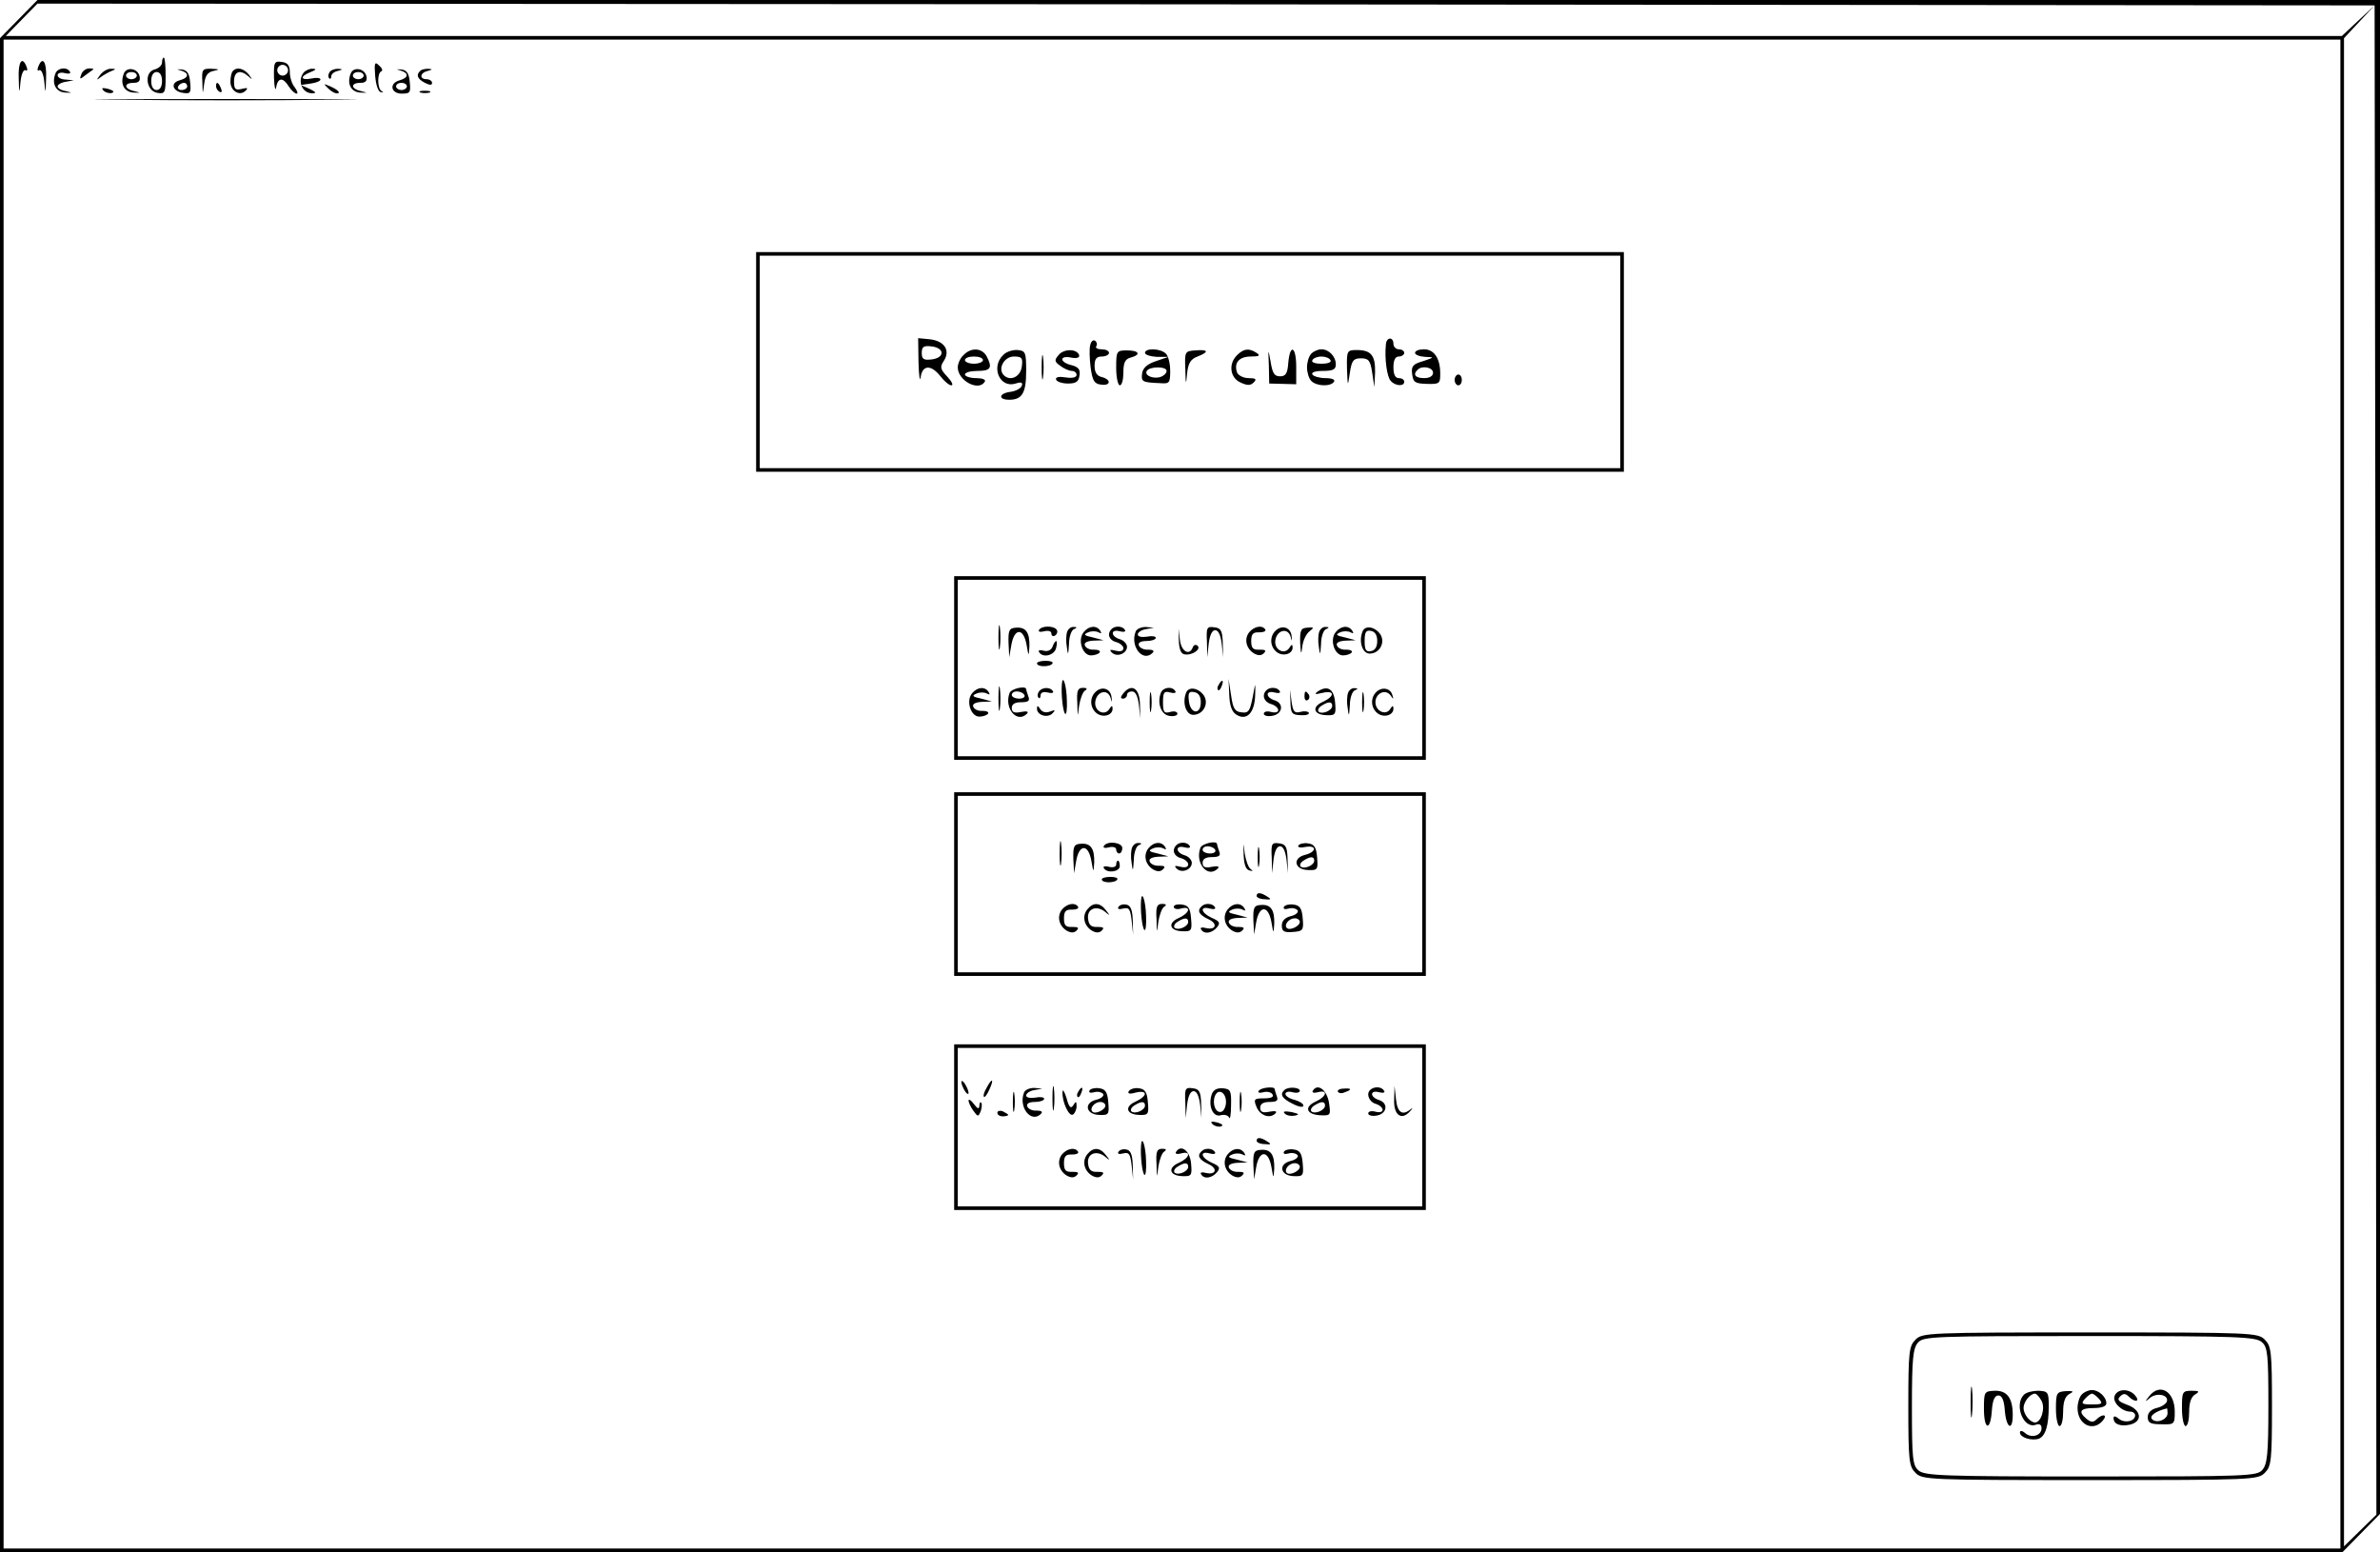 <?xml version="1.0" standalone="no"?>
<!DOCTYPE svg PUBLIC "-//W3C//DTD SVG 20010904//EN"
 "http://www.w3.org/TR/2001/REC-SVG-20010904/DTD/svg10.dtd">
<svg version="1.0" xmlns="http://www.w3.org/2000/svg"
 width="661pt" height="431pt" viewBox="0 0 661 431"
 preserveAspectRatio="xMidYMid meet">

<g transform="translate(0,431) scale(0.1,-0.1)"
fill="#000000" stroke="none">
<path d="M52 4257 l-52 -53 0 -2102 0 -2102 3253 0 3253 0 52 53 52 53 0 2102
0 2102 -3253 0 -3253 0 -52 -53z m6546 -2057 l2 -2096 -45 -44 -45 -44 0 2094
0 2094 43 46 42 45 -45 -42 -46 -43 -3244 0 -3244 0 44 45 44 45 3246 -2 3245
-3 3 -2095z m-98 -95 l0 -2095 -3245 0 -3245 0 0 2095 0 2095 3245 0 3245 0 0
-2095z"/>
<path d="M450 4136 c0 -7 -9 -16 -21 -19 -30 -8 -23 -61 9 -65 20 -3 22 0 22
47 0 28 -2 51 -5 51 -3 0 -5 -6 -5 -14z m0 -51 c0 -16 -6 -25 -15 -25 -9 0
-15 9 -15 25 0 16 6 25 15 25 9 0 15 -9 15 -25z"/>
<path d="M52 4093 c1 -44 2 -45 5 -10 2 20 8 35 14 32 5 -3 6 1 3 9 -12 32
-24 15 -22 -31z"/>
<path d="M106 4124 c-3 -8 -2 -12 3 -9 6 3 12 -12 14 -32 3 -35 4 -34 5 10 2
46 -10 63 -22 31z"/>
<path d="M761 4093 c1 -26 4 -38 6 -25 5 27 19 28 35 2 7 -11 17 -20 22 -20 4
0 2 7 -5 17 -8 9 -14 28 -14 42 0 19 -6 27 -22 29 -21 3 -23 0 -22 -45z m39
22 c0 -8 -7 -15 -15 -15 -8 0 -15 7 -15 15 0 8 7 15 15 15 8 0 15 -7 15 -15z"/>
<path d="M1042 4099 c2 -24 8 -44 16 -45 7 -1 8 0 2 3 -12 6 -13 50 -1 55 5 2
2 9 -6 16 -12 12 -14 8 -11 -29z"/>
<path d="M154 4106 c-11 -28 1 -51 26 -53 22 -1 22 -1 3 4 -13 2 -23 8 -23 13
0 5 10 11 23 13 l22 4 -22 2 c-13 0 -23 6 -23 12 0 6 9 9 20 6 11 -3 18 -1 14
4 -8 14 -34 11 -40 -5z"/>
<path d="M226 4104 c-6 -15 -4 -15 11 -3 10 7 20 15 22 16 2 2 -3 3 -11 3 -9
0 -19 -7 -22 -16z"/>
<path d="M279 4103 c-12 -16 -12 -17 1 -7 8 6 22 14 30 17 13 5 12 6 -1 6 -9
1 -23 -7 -30 -16z"/>
<path d="M344 4106 c-11 -28 0 -51 26 -53 22 -1 22 -1 3 4 -29 6 -30 23 -2 23
14 0 19 5 17 17 -4 23 -36 29 -44 9z m36 -6 c0 -5 -7 -10 -15 -10 -8 0 -15 5
-15 10 0 6 7 10 15 10 8 0 15 -4 15 -10z"/>
<path d="M503 4114 c23 -7 22 -20 -4 -27 -27 -7 -20 -31 10 -35 20 -3 22 0 19
30 -2 24 -8 33 -23 35 -16 1 -16 1 -2 -3z m17 -44 c0 -5 -7 -10 -16 -10 -8 0
-12 5 -9 10 3 6 10 10 16 10 5 0 9 -4 9 -10z"/>
<path d="M562 4083 c1 -37 1 -37 5 -6 3 23 10 33 26 36 18 4 17 5 -5 6 -26 1
-28 -2 -26 -36z"/>
<path d="M647 4113 c-4 -3 -7 -17 -7 -30 0 -26 26 -41 42 -25 8 8 5 9 -11 5
-17 -4 -21 -1 -21 21 0 28 17 34 40 14 12 -11 12 -10 1 5 -14 17 -33 22 -44
10z"/>
<path d="M843 4108 c-18 -24 -3 -58 25 -57 12 0 9 4 -8 12 l-25 11 28 4 c15 2
27 7 27 11 0 5 -11 6 -25 3 -31 -6 -33 6 -2 18 15 6 17 9 6 9 -9 1 -21 -5 -26
-11z"/>
<path d="M915 4109 c-4 -6 -4 -13 -1 -16 3 -4 6 -1 6 5 0 6 8 13 18 15 15 4
15 5 0 6 -9 0 -20 -4 -23 -10z"/>
<path d="M974 4106 c-11 -28 0 -51 26 -53 22 -1 22 -1 3 4 -29 6 -30 23 -2 23
14 0 19 5 17 17 -4 23 -36 29 -44 9z m36 -6 c0 -5 -7 -10 -15 -10 -8 0 -15 5
-15 10 0 6 7 10 15 10 8 0 15 -4 15 -10z"/>
<path d="M1113 4114 c23 -7 22 -20 -3 -27 -30 -8 -25 -37 6 -37 23 0 25 3 22
32 -2 24 -8 33 -23 35 -16 1 -16 1 -2 -3z m17 -44 c0 -5 -7 -10 -15 -10 -8 0
-15 5 -15 10 0 6 7 10 15 10 8 0 15 -4 15 -10z"/>
<path d="M1167 4113 c-12 -11 -8 -22 13 -33 14 -7 20 -7 20 0 0 5 -7 10 -15
10 -21 0 -19 18 3 23 14 4 14 5 1 6 -9 0 -19 -2 -22 -6z"/>
<path d="M600 4071 c0 -6 4 -13 10 -16 6 -3 7 1 4 9 -7 18 -14 21 -14 7z"/>
<path d="M912 4064 c9 -9 21 -15 27 -13 6 2 -2 10 -17 17 -25 11 -25 11 -10
-4z"/>
<path d="M288 4058 c5 -5 16 -8 23 -6 8 3 3 7 -10 11 -17 4 -21 3 -13 -5z"/>
<path d="M1168 4053 c6 -2 18 -2 25 0 6 3 1 5 -13 5 -14 0 -19 -2 -12 -5z"/>
<path d="M333 4033 c164 -2 430 -2 590 0 161 1 27 2 -298 2 -324 0 -456 -1
-292 -2z"/>
<path d="M2100 3305 l0 -305 1205 0 1205 0 0 305 0 305 -1205 0 -1205 0 0
-305z m2400 0 l0 -295 -1195 0 -1195 0 0 295 0 295 1195 0 1195 0 0 -295z"/>
<path d="M2551 3303 c1 -37 4 -56 6 -40 5 34 29 35 55 2 11 -14 24 -25 30 -25
7 0 1 11 -11 24 -20 21 -21 27 -9 45 18 29 0 55 -41 59 l-31 3 1 -68z m64 27
c0 -9 -11 -16 -27 -18 -23 -3 -28 1 -28 18 0 17 5 21 28 18 16 -2 27 -9 27
-18z"/>
<path d="M3028 3352 c-3 -10 -2 -38 1 -62 5 -37 10 -46 29 -48 27 -4 29 14 2
21 -14 3 -20 14 -20 31 0 19 5 26 20 26 11 0 20 5 20 10 0 6 -9 10 -21 10 -11
0 -18 4 -14 9 3 5 1 12 -4 15 -5 3 -11 -2 -13 -12z"/>
<path d="M3849 3353 c-4 -38 3 -89 13 -100 12 -15 38 -17 38 -3 0 6 -7 10 -15
10 -10 0 -15 10 -15 30 0 20 5 30 15 30 8 0 15 5 15 10 0 6 -7 10 -15 10 -8 0
-15 7 -15 15 0 21 -20 19 -21 -2z"/>
<path d="M2676 3324 c-9 -8 -16 -24 -16 -34 0 -37 58 -68 75 -40 4 6 -7 10
-24 10 -17 0 -31 5 -31 10 0 6 16 10 35 10 37 0 42 9 25 41 -13 23 -43 25 -64
3z m54 -14 c0 -5 -11 -10 -25 -10 -14 0 -25 5 -25 10 0 6 11 10 25 10 14 0 25
-4 25 -10z"/>
<path d="M2786 3324 c-35 -34 -9 -93 35 -79 15 5 20 3 17 -6 -3 -8 -17 -15
-31 -17 -33 -4 -36 -22 -4 -22 36 0 47 19 47 80 0 52 -2 56 -24 58 -14 1 -32
-5 -40 -14z m52 -31 c-3 -29 -32 -43 -50 -25 -18 18 1 52 28 52 22 0 25 -4 22
-27z"/>
<path d="M2893 3290 c0 -30 2 -43 4 -27 2 15 2 39 0 55 -2 15 -4 2 -4 -28z"/>
<path d="M2940 3324 c-12 -14 -12 -18 5 -30 10 -8 25 -14 32 -14 7 0 13 -5 13
-11 0 -7 -12 -10 -30 -7 -19 3 -29 1 -27 -6 2 -6 17 -11 33 -11 22 0 30 5 32
22 3 17 -3 24 -22 29 -34 8 -34 28 -1 21 16 -3 24 0 22 7 -6 18 -43 18 -57 0z"/>
<path d="M3100 3288 c0 -26 5 -48 10 -48 6 0 10 16 10 36 0 27 5 37 20 41 30
8 24 20 -10 20 -29 0 -30 -2 -30 -49z"/>
<path d="M3180 3330 c0 -5 15 -10 33 -11 l32 0 -35 -12 c-24 -8 -36 -19 -38
-34 -3 -23 0 -25 51 -27 25 -2 27 1 27 34 0 20 -5 41 -12 48 -15 15 -58 16
-58 2z m60 -50 c0 -6 -7 -13 -15 -16 -20 -8 -48 3 -40 16 8 13 55 13 55 0z"/>
<path d="M3292 3285 c1 -44 2 -46 5 -12 3 29 10 40 29 47 33 13 30 20 -6 17
-29 -2 -30 -3 -28 -52z"/>
<path d="M3436 3324 c-25 -24 -20 -63 9 -76 19 -9 28 -9 37 0 9 9 6 12 -14 12
-14 0 -28 7 -32 15 -10 27 5 45 38 45 24 0 27 3 16 10 -21 14 -36 12 -54 -6z"/>
<path d="M3524 3295 l1 -50 38 -1 37 -1 0 48 c0 57 -17 66 -22 12 -2 -30 -7
-38 -23 -38 -16 0 -21 9 -26 40 -7 38 -7 38 -5 -10z"/>
<path d="M3642 3328 c-7 -7 -12 -24 -12 -38 0 -14 5 -31 12 -38 15 -15 54 -16
63 -2 4 6 -6 10 -24 10 -16 0 -33 5 -36 10 -4 6 8 10 29 10 28 0 36 4 36 18 0
22 -19 42 -40 42 -9 0 -21 -5 -28 -12z m53 -18 c4 -6 -7 -10 -25 -10 -18 0
-29 4 -25 10 3 6 15 10 25 10 10 0 22 -4 25 -10z"/>
<path d="M3741 3286 c2 -51 2 -51 8 -11 5 34 10 40 31 40 21 0 26 -6 31 -40
l6 -40 2 41 c1 47 -11 62 -51 62 -27 0 -28 -2 -27 -52z"/>
<path d="M3930 3330 c0 -5 12 -10 28 -11 27 -1 26 -1 -6 -12 -28 -8 -33 -14
-30 -36 3 -23 8 -26 41 -27 35 -1 37 1 37 28 0 43 -17 68 -45 68 -14 0 -25 -4
-25 -10z m50 -55 c0 -9 -9 -15 -25 -15 -24 0 -32 10 -18 23 12 13 43 7 43 -8z"/>
<path d="M4040 3255 c0 -8 5 -15 10 -15 6 0 10 7 10 15 0 8 -4 15 -10 15 -5 0
-10 -7 -10 -15z"/>
<path d="M2650 2455 l0 -255 655 0 655 0 0 255 0 255 -655 0 -655 0 0 -255z
m1300 0 l0 -245 -645 0 -645 0 0 245 0 245 645 0 645 0 0 -245z"/>
<path d="M2773 2540 c0 -30 2 -43 4 -27 2 15 2 39 0 55 -2 15 -4 2 -4 -28z"/>
<path d="M2801 2525 l2 -40 6 35 c4 22 12 35 21 35 9 0 17 -13 21 -35 6 -34 6
-34 8 -5 1 39 -10 54 -37 52 -19 -1 -22 -7 -21 -42z"/>
<path d="M2886 2561 c-4 -5 3 -7 14 -4 12 3 20 0 20 -6 0 -7 5 -9 10 -6 6 4 8
11 5 16 -8 12 -42 12 -49 0z"/>
<path d="M2964 2556 c-3 -8 -4 -27 -1 -43 3 -24 4 -23 6 9 0 20 7 39 14 41 9
4 9 6 -1 6 -7 1 -15 -5 -18 -13z"/>
<path d="M3010 2555 c-18 -21 -4 -65 20 -65 10 0 21 4 24 8 3 5 -4 8 -16 8
-12 -1 -23 5 -25 12 -3 7 6 12 24 13 l28 1 -30 8 c-24 5 -27 8 -13 14 9 4 22
4 29 0 8 -4 9 -3 5 4 -10 16 -31 15 -46 -3z"/>
<path d="M3087 2563 c-13 -13 -7 -31 13 -36 11 -3 20 -11 20 -17 0 -8 -8 -10
-21 -7 -16 4 -19 3 -11 -5 14 -14 42 -3 42 16 0 8 -9 18 -20 21 -26 8 -26 29
0 22 11 -3 18 -1 14 4 -6 11 -28 12 -37 2z"/>
<path d="M3154 2556 c-16 -41 20 -86 47 -59 6 6 1 9 -12 9 -12 -1 -24 5 -26
12 -3 7 5 12 21 12 14 0 26 4 26 9 0 4 -11 6 -25 3 -14 -2 -25 0 -25 6 0 6 10
13 23 15 l22 4 -23 2 c-12 0 -25 -5 -28 -13z"/>
<path d="M3274 2530 c1 -23 6 -36 16 -37 20 -4 47 14 36 24 -5 4 -11 2 -13 -4
-9 -25 -32 -13 -36 20 l-4 32 1 -35z"/>
<path d="M3352 2528 l1 -43 4 38 c3 23 9 37 18 37 9 0 15 -14 18 -37 l4 -38
-1 40 c-1 33 -5 41 -23 43 -21 3 -23 0 -21 -40z"/>
<path d="M3470 2555 c-15 -18 -10 -45 12 -59 12 -7 21 -7 28 0 8 8 4 10 -12
10 -18 -1 -23 4 -23 24 0 19 5 25 22 24 12 0 20 3 17 8 -8 13 -30 9 -44 -7z"/>
<path d="M3542 2558 c-16 -16 -15 -43 3 -58 17 -14 45 -7 45 12 0 10 -3 9 -9
-1 -14 -21 -43 -5 -39 21 4 28 34 36 42 11 4 -15 5 -15 3 2 -3 23 -27 31 -45
13z"/>
<path d="M3611 2525 c2 -33 3 -35 6 -10 2 17 11 35 20 42 13 10 13 12 -6 10
-18 -1 -21 -7 -20 -42z"/>
<path d="M3664 2556 c-3 -8 -4 -27 -1 -43 3 -24 4 -23 6 9 0 20 7 39 14 41 9
4 9 6 -1 6 -7 1 -15 -5 -18 -13z"/>
<path d="M3710 2555 c-18 -21 -4 -65 20 -65 10 0 21 4 24 8 3 5 -4 8 -16 8
-12 -1 -23 5 -25 12 -3 7 6 12 24 13 l28 1 -30 8 c-24 5 -27 8 -13 14 9 4 22
4 29 0 8 -4 9 -3 5 4 -10 16 -31 15 -46 -3z"/>
<path d="M3784 2556 c-11 -28 0 -61 20 -61 27 0 44 30 30 53 -15 22 -43 27
-50 8z m41 -26 c0 -16 -6 -26 -17 -28 -14 -3 -18 3 -18 28 0 25 4 31 18 28 11
-2 17 -12 17 -28z"/>
<path d="M2923 2514 c-3 -9 -13 -14 -24 -11 -11 3 -17 1 -13 -4 10 -17 42 -9
47 11 6 24 -1 27 -10 4z"/>
<path d="M2880 2468 c0 -5 9 -8 19 -8 11 0 22 3 24 8 3 4 -6 7 -19 7 -13 0
-24 -3 -24 -7z"/>
<path d="M2773 2370 c0 -30 2 -43 4 -27 2 15 2 39 0 55 -2 15 -4 2 -4 -28z"/>
<path d="M2949 2409 c-2 -29 3 -74 9 -81 4 -4 6 13 5 38 -1 43 -12 74 -14 43z"/>
<path d="M3385 2409 c-4 -6 -5 -12 -2 -15 2 -3 7 2 10 11 7 17 1 20 -8 4z"/>
<path d="M3414 2381 c1 -30 7 -47 19 -55 29 -19 52 4 53 55 1 24 0 33 -2 19
-12 -66 -14 -71 -37 -68 -18 2 -23 12 -28 48 l-7 45 2 -44z"/>
<path d="M2700 2385 c-18 -21 -4 -65 20 -65 10 0 21 4 24 8 3 5 -4 8 -16 8
-12 -1 -23 5 -25 12 -3 7 6 12 24 13 l28 1 -30 8 c-24 5 -27 8 -13 14 9 4 22
4 29 0 8 -4 9 -3 5 4 -10 16 -31 15 -46 -3z"/>
<path d="M2804 2386 c-16 -42 20 -86 48 -58 6 6 0 8 -16 5 -19 -4 -26 -1 -26
11 0 11 9 16 26 16 20 0 25 4 20 16 -3 9 -6 18 -6 20 0 11 -41 2 -46 -10z m41
-6 c3 -5 -3 -10 -14 -10 -12 0 -21 5 -21 10 0 6 6 10 14 10 8 0 18 -4 21 -10z"/>
<path d="M2885 2389 c-4 -6 -4 -13 -1 -16 3 -4 6 -1 6 6 0 8 8 11 20 8 11 -3
18 -1 14 4 -7 12 -31 11 -39 -2z"/>
<path d="M2992 2358 c1 -41 1 -41 5 -8 3 19 10 38 16 42 8 5 6 8 -5 8 -15 0
-18 -8 -16 -42z"/>
<path d="M3042 2388 c-16 -16 -15 -43 3 -58 17 -14 45 -7 45 12 0 10 -3 9 -9
-1 -14 -21 -43 -5 -39 21 4 28 34 36 42 11 4 -15 5 -15 3 2 -3 23 -27 31 -45
13z"/>
<path d="M3120 2385 c-8 -10 -9 -15 -1 -15 6 0 11 5 11 10 0 6 6 10 14 10 10
0 16 -14 19 -37 l4 -38 -1 40 c-1 44 -23 58 -46 30z"/>
<path d="M3193 2360 c0 -25 2 -35 4 -22 2 12 2 32 0 45 -2 12 -4 2 -4 -23z"/>
<path d="M3224 2386 c-11 -29 1 -61 24 -64 12 -2 22 1 22 6 0 6 -9 8 -20 5
-17 -5 -20 0 -20 27 0 27 3 32 20 27 11 -3 18 -1 14 4 -8 14 -34 11 -40 -5z"/>
<path d="M3294 2386 c-11 -28 0 -61 20 -61 27 0 44 30 30 53 -15 22 -43 27
-50 8z m41 -26 c0 -36 -29 -33 -33 3 -3 23 0 28 15 25 12 -2 18 -12 18 -28z"/>
<path d="M3517 2393 c-13 -13 -7 -32 13 -38 11 -3 20 -11 20 -17 0 -6 -9 -8
-20 -5 -11 3 -20 1 -20 -5 0 -5 10 -8 22 -6 30 4 35 34 9 43 -27 8 -27 29 -1
22 11 -3 18 -1 14 4 -6 11 -28 12 -37 2z"/>
<path d="M3584 2360 c1 -31 4 -35 28 -36 15 -1 25 2 23 7 -3 4 -14 5 -24 2
-16 -4 -20 1 -24 29 l-4 33 1 -35z"/>
<path d="M3660 2390 c-11 -8 -8 -9 13 -4 34 8 35 -9 1 -25 -32 -14 -26 -36 10
-37 25 -1 27 2 24 35 -3 38 -21 49 -48 31z m40 -40 c0 -13 -28 -25 -38 -16 -3
4 0 11 8 16 20 13 30 12 30 0z"/>
<path d="M3744 2386 c-3 -8 -4 -27 -1 -43 3 -24 4 -23 6 9 0 20 7 39 14 41 9
4 9 6 -1 6 -7 1 -15 -5 -18 -13z"/>
<path d="M3783 2360 c0 -25 2 -35 4 -22 2 12 2 32 0 45 -2 12 -4 2 -4 -23z"/>
<path d="M3822 2388 c-16 -16 -15 -43 3 -58 17 -14 45 -7 45 12 0 10 -3 9 -9
-1 -12 -19 -41 -6 -41 19 0 25 28 38 42 19 8 -12 9 -11 5 1 -5 19 -29 24 -45
8z"/>
<path d="M3623 2375 c0 -8 4 -12 9 -9 5 3 6 10 3 15 -9 13 -12 11 -12 -6z"/>
<path d="M2880 2342 c0 -18 29 -27 43 -13 9 9 8 11 -7 5 -11 -4 -21 -2 -27 7
-6 10 -9 11 -9 1z"/>
<path d="M2650 1855 l0 -255 655 0 655 0 0 255 0 255 -655 0 -655 0 0 -255z
m1300 0 l0 -245 -645 0 -645 0 0 245 0 245 645 0 645 0 0 -245z"/>
<path d="M2943 1940 c0 -30 2 -43 4 -27 2 15 2 39 0 55 -2 15 -4 2 -4 -28z"/>
<path d="M2981 1925 l2 -40 6 35 c4 22 12 35 21 35 9 0 17 -13 21 -35 6 -34 6
-34 8 -5 1 39 -10 54 -37 52 -19 -1 -22 -7 -21 -42z"/>
<path d="M3066 1961 c-4 -5 3 -7 14 -4 11 3 20 0 20 -6 0 -6 4 -11 8 -11 5 0
9 7 9 15 0 16 -42 21 -51 6z"/>
<path d="M3144 1956 c-3 -8 -4 -27 -1 -43 3 -24 4 -23 6 9 0 20 7 39 14 41 9
4 9 6 -1 6 -7 1 -15 -5 -18 -13z"/>
<path d="M3190 1955 c-15 -18 -10 -45 12 -59 12 -7 21 -7 28 0 8 8 4 10 -11
10 -12 -1 -24 5 -26 12 -3 7 6 12 24 13 l28 1 -30 8 c-24 5 -27 8 -13 14 9 4
22 4 29 0 8 -4 9 -3 5 4 -10 16 -31 15 -46 -3z"/>
<path d="M3267 1963 c-13 -13 -7 -31 13 -36 11 -3 20 -11 20 -17 0 -8 -8 -10
-21 -7 -16 4 -19 3 -11 -5 14 -14 42 -3 42 16 0 8 -9 18 -20 21 -26 8 -26 29
0 22 11 -3 18 -1 14 4 -6 11 -28 12 -37 2z"/>
<path d="M3334 1956 c-16 -42 20 -86 48 -58 6 6 0 8 -16 5 -19 -4 -26 -1 -26
11 0 11 9 16 26 16 20 0 25 4 20 16 -3 9 -6 18 -6 20 0 11 -41 2 -46 -10z m41
-6 c3 -5 -3 -10 -14 -10 -12 0 -21 5 -21 10 0 6 6 10 14 10 8 0 18 -4 21 -10z"/>
<path d="M3454 1936 c1 -26 6 -41 16 -43 10 -3 11 -2 3 4 -6 4 -13 24 -16 43
-4 34 -4 33 -3 -4z"/>
<path d="M3493 1930 c0 -25 2 -35 4 -22 2 12 2 32 0 45 -2 12 -4 2 -4 -23z"/>
<path d="M3532 1928 l1 -43 4 38 c3 23 9 37 18 37 9 0 15 -14 18 -37 l4 -38
-1 40 c-1 33 -5 41 -23 43 -21 3 -23 0 -21 -40z"/>
<path d="M3606 1962 c-3 -5 6 -7 19 -4 33 6 32 -14 -1 -22 -35 -9 -29 -41 9
-42 26 -1 28 1 25 35 -2 28 -8 37 -25 39 -11 2 -24 -1 -27 -6z m44 -42 c0 -13
-28 -25 -38 -16 -3 4 0 11 8 16 20 13 30 12 30 0z"/>
<path d="M3100 1909 c0 -6 -9 -9 -20 -6 -11 3 -18 1 -14 -4 9 -15 44 -10 44 6
0 8 -2 15 -5 15 -3 0 -5 -5 -5 -11z"/>
<path d="M3060 1868 c0 -5 9 -8 19 -8 11 0 22 3 24 8 3 4 -6 7 -19 7 -13 0
-24 -3 -24 -7z"/>
<path d="M3490 1822 c0 -4 10 -9 22 -9 18 -2 20 0 8 7 -18 12 -30 13 -30 2z"/>
<path d="M3169 1809 c-2 -29 3 -74 9 -81 4 -4 6 13 5 38 -1 43 -12 74 -14 43z"/>
<path d="M2950 1785 c-15 -18 -10 -45 12 -59 12 -7 21 -7 28 0 8 8 4 10 -12
10 -18 -1 -23 4 -23 24 0 19 5 25 22 24 12 0 20 3 17 8 -8 13 -30 9 -44 -7z"/>
<path d="M3020 1785 c-15 -18 -10 -45 12 -59 12 -7 21 -7 28 0 8 8 4 10 -12
10 -17 -1 -24 5 -26 22 -4 28 22 39 46 21 15 -13 16 -12 3 4 -16 21 -35 22
-51 2z"/>
<path d="M3106 1791 c-3 -5 2 -7 13 -4 17 4 20 -1 24 -34 l4 -38 -1 40 c-1 29
-6 41 -18 43 -9 2 -19 -1 -22 -7z"/>
<path d="M3212 1758 c1 -41 1 -41 5 -8 3 19 10 38 16 42 8 5 6 8 -5 8 -15 0
-18 -8 -16 -42z"/>
<path d="M3260 1792 c0 -6 9 -8 20 -5 29 8 25 -12 -6 -26 -32 -14 -26 -36 10
-37 25 -1 27 2 24 35 -2 29 -8 37 -25 39 -13 2 -23 -1 -23 -6z m40 -42 c0 -13
-28 -25 -38 -16 -3 4 0 11 8 16 20 13 30 12 30 0z"/>
<path d="M3337 1793 c-13 -12 -7 -23 18 -35 28 -12 23 -32 -6 -25 -11 3 -17 1
-13 -4 8 -14 30 -11 44 6 10 12 7 17 -14 26 -31 14 -35 34 -6 26 11 -3 18 -1
14 4 -6 11 -28 12 -37 2z"/>
<path d="M3410 1785 c-15 -18 -10 -45 12 -59 12 -7 21 -7 28 0 8 8 4 10 -11
10 -12 -1 -24 5 -26 12 -3 7 6 12 24 13 l28 1 -30 8 c-24 5 -27 8 -13 14 9 4
22 4 29 0 8 -4 9 -3 5 4 -10 16 -31 15 -46 -3z"/>
<path d="M3481 1755 l2 -40 6 35 c4 22 12 35 21 35 9 0 17 -13 21 -35 6 -34 6
-34 8 -5 1 39 -10 54 -37 52 -19 -1 -22 -7 -21 -42z"/>
<path d="M3566 1792 c-3 -6 2 -8 13 -5 10 3 21 0 25 -5 3 -5 -5 -13 -19 -16
-16 -4 -25 -13 -25 -26 0 -16 6 -20 30 -18 29 2 31 5 28 38 -2 27 -8 36 -25
38 -11 2 -24 -1 -27 -6z m44 -42 c0 -12 -28 -25 -36 -17 -9 9 6 27 22 27 8 0
14 -5 14 -10z"/>
<path d="M2650 1180 l0 -230 655 0 655 0 0 230 0 230 -655 0 -655 0 0 -230z
m1300 0 l0 -220 -645 0 -645 0 0 220 0 220 645 0 645 0 0 -220z"/>
<path d="M2670 1305 c0 -5 5 -17 10 -25 5 -8 10 -10 10 -5 0 6 -5 17 -10 25
-5 8 -10 11 -10 5z"/>
<path d="M2740 1289 c-7 -11 -10 -23 -7 -25 2 -2 9 7 15 21 14 30 7 33 -8 4z"/>
<path d="M2923 1260 c0 -30 2 -43 4 -27 2 15 2 39 0 55 -2 15 -4 2 -4 -28z"/>
<path d="M2813 1250 c0 -25 2 -35 4 -22 2 12 2 32 0 45 -2 12 -4 2 -4 -23z"/>
<path d="M2844 1276 c-16 -41 20 -86 47 -59 6 6 1 9 -12 9 -12 -1 -24 5 -26
12 -3 7 5 12 21 12 14 0 26 4 26 9 0 4 -11 6 -25 3 -14 -2 -25 0 -25 6 0 6 10
13 23 15 l22 4 -23 2 c-12 0 -25 -5 -28 -13z"/>
<path d="M2951 1278 c-2 -27 18 -70 29 -63 5 3 10 14 10 23 0 14 -2 15 -9 3
-7 -11 -12 -6 -19 20 -6 19 -11 26 -11 17z"/>
<path d="M2995 1279 c-4 -6 -5 -12 -2 -15 2 -3 7 2 10 11 7 17 1 20 -8 4z"/>
<path d="M3026 1282 c-3 -6 2 -8 13 -5 10 3 21 0 25 -5 3 -5 -6 -13 -20 -16
-35 -9 -28 -41 9 -42 26 -1 28 1 25 35 -2 28 -8 37 -25 39 -11 2 -24 -1 -27
-6z m44 -42 c0 -12 -28 -25 -36 -17 -9 9 6 27 22 27 8 0 14 -5 14 -10z"/>
<path d="M3135 1280 c-4 -7 2 -9 19 -4 34 8 34 -9 0 -25 -32 -14 -26 -36 10
-37 25 -1 27 2 24 35 -2 28 -8 37 -25 39 -11 2 -24 -2 -28 -8z m45 -40 c0 -13
-28 -25 -38 -16 -3 4 0 11 8 16 20 13 30 12 30 0z"/>
<path d="M3292 1248 l1 -43 4 38 c3 23 9 37 18 37 9 0 15 -14 18 -37 l4 -38
-1 40 c-1 33 -5 41 -23 43 -21 3 -23 0 -21 -40z"/>
<path d="M3365 1270 c-10 -32 4 -63 25 -57 11 3 21 0 24 -7 2 -6 5 9 5 34 1
41 -1 46 -23 48 -17 1 -27 -5 -31 -18z m40 -20 c0 -13 -6 -25 -12 -27 -16 -6
-27 21 -19 43 9 23 31 11 31 -16z"/>
<path d="M3443 1250 c0 -25 2 -35 4 -22 2 12 2 32 0 45 -2 12 -4 2 -4 -23z"/>
<path d="M3496 1281 c-4 -5 2 -7 13 -4 10 3 22 0 25 -6 5 -7 -4 -11 -23 -11
-27 0 -30 -2 -22 -22 9 -25 37 -36 53 -20 6 6 0 8 -16 5 -19 -4 -26 -1 -26 11
0 11 9 16 26 16 20 0 25 4 20 16 -3 9 -6 18 -6 20 0 8 -39 4 -44 -5z"/>
<path d="M3567 1283 c-13 -12 -7 -23 23 -38 17 -9 30 -11 30 -5 0 5 -11 12
-25 16 -14 3 -25 11 -25 16 0 6 9 8 20 5 11 -3 20 -1 20 4 0 10 -33 12 -43 2z"/>
<path d="M3646 1281 c-3 -5 3 -7 14 -4 29 8 25 -12 -6 -26 -33 -15 -26 -36 13
-38 29 -1 29 0 24 35 -6 36 -32 55 -45 33z m34 -41 c0 -13 -28 -25 -38 -16 -3
4 0 11 8 16 20 13 30 12 30 0z"/>
<path d="M3716 1278 c3 -4 11 -5 19 -1 21 7 19 12 -4 10 -11 0 -18 -5 -15 -9z"/>
<path d="M3800 1271 c0 -11 9 -23 20 -26 11 -3 20 -11 20 -17 0 -6 -9 -8 -20
-5 -11 3 -20 1 -20 -5 0 -5 10 -8 22 -6 30 4 35 34 9 43 -27 8 -27 29 -1 22
11 -3 18 -1 14 4 -10 17 -44 10 -44 -10z"/>
<path d="M3872 1257 c-2 -43 20 -60 44 -33 8 9 9 11 2 6 -23 -19 -37 -10 -41
28 l-4 37 -1 -38z"/>
<path d="M2690 1254 c0 -6 6 -18 13 -28 13 -18 14 -18 21 -1 3 10 4 20 1 23
-3 3 -5 -1 -5 -9 -1 -10 -5 -8 -15 5 -8 11 -15 15 -15 10z"/>
<path d="M2770 1220 c0 -6 7 -10 15 -10 8 0 15 2 15 4 0 2 -7 6 -15 10 -8 3
-15 1 -15 -4z"/>
<path d="M3568 1218 c6 -6 18 -8 28 -6 14 3 12 5 -9 10 -19 3 -25 2 -19 -4z"/>
<path d="M3368 1188 c5 -5 16 -8 23 -6 8 3 3 7 -10 11 -17 4 -21 3 -13 -5z"/>
<path d="M3490 1142 c0 -4 10 -9 22 -9 18 -2 20 0 8 7 -18 12 -30 13 -30 2z"/>
<path d="M3169 1129 c-2 -29 3 -74 9 -81 4 -4 6 13 5 38 -1 43 -12 74 -14 43z"/>
<path d="M2950 1105 c-15 -18 -10 -45 12 -59 12 -7 21 -7 28 0 8 8 4 10 -12
10 -18 -1 -23 4 -23 24 0 19 5 25 22 24 12 0 20 3 17 8 -8 13 -30 9 -44 -7z"/>
<path d="M3020 1105 c-15 -18 -10 -45 12 -59 12 -7 21 -7 28 0 8 8 4 10 -12
10 -17 -1 -24 5 -26 22 -4 28 22 39 46 21 15 -13 16 -12 3 4 -16 21 -35 22
-51 2z"/>
<path d="M3106 1111 c-3 -5 2 -7 13 -4 17 4 20 -1 24 -34 l4 -38 -1 40 c-1 29
-6 41 -18 43 -9 2 -19 -1 -22 -7z"/>
<path d="M3212 1078 c1 -41 1 -41 5 -8 3 19 10 38 16 42 8 5 6 8 -5 8 -15 0
-18 -8 -16 -42z"/>
<path d="M3266 1111 c-3 -5 3 -7 14 -4 29 8 25 -12 -6 -26 -32 -14 -26 -36 10
-37 25 -1 27 2 24 35 -3 35 -28 55 -42 32z m34 -41 c0 -13 -28 -25 -38 -16 -3
4 0 11 8 16 20 13 30 12 30 0z"/>
<path d="M3337 1113 c-13 -12 -7 -23 18 -35 28 -12 23 -32 -6 -25 -11 3 -17 1
-13 -4 8 -14 30 -11 44 6 10 12 7 17 -14 26 -31 14 -35 34 -6 26 11 -3 18 -1
14 4 -6 11 -28 12 -37 2z"/>
<path d="M3410 1105 c-15 -18 -10 -45 12 -59 12 -7 21 -7 28 0 8 8 4 10 -11
10 -12 -1 -24 5 -26 12 -3 7 6 12 24 13 l28 1 -30 8 c-24 5 -27 8 -13 14 9 4
22 4 29 0 8 -4 9 -3 5 4 -10 16 -31 15 -46 -3z"/>
<path d="M3481 1075 l2 -40 6 35 c4 22 12 35 21 35 9 0 17 -13 21 -35 6 -34 6
-34 8 -5 1 39 -10 54 -37 52 -19 -1 -22 -7 -21 -42z"/>
<path d="M3566 1112 c-3 -6 2 -8 13 -5 10 3 21 0 25 -5 3 -5 -6 -13 -20 -16
-35 -9 -28 -41 9 -42 26 -1 28 1 25 35 -2 28 -8 37 -25 39 -11 2 -24 -1 -27
-6z m44 -42 c0 -12 -28 -25 -36 -17 -9 9 6 27 22 27 8 0 14 -5 14 -10z"/>
<path d="M5320 590 c-18 -18 -20 -33 -20 -185 0 -152 2 -167 20 -185 19 -19
33 -20 485 -20 452 0 466 1 485 20 18 18 20 33 20 185 0 152 -2 167 -20 185
-19 19 -33 20 -485 20 -452 0 -466 -1 -485 -20z m962 -7 c16 -14 18 -34 18
-176 0 -135 -3 -163 -17 -179 -15 -17 -43 -18 -476 -18 -414 0 -462 2 -479 17
-16 14 -18 34 -18 176 0 135 3 163 17 179 15 17 43 18 476 18 414 0 462 -2
479 -17z"/>
<path d="M5473 415 c0 -38 2 -53 4 -32 2 20 2 52 0 70 -2 17 -4 1 -4 -38z"/>
<path d="M5510 398 c0 -59 18 -64 22 -5 2 29 8 42 18 42 10 0 16 -13 18 -42 4
-49 22 -59 22 -12 0 47 -16 68 -50 67 -29 -1 -30 -3 -30 -50z"/>
<path d="M5621 437 c-28 -28 -1 -97 34 -83 9 3 15 0 15 -10 0 -20 -27 -29 -45
-14 -9 8 -15 8 -15 2 0 -14 33 -24 53 -17 18 8 27 36 27 91 0 38 -2 41 -29 42
-15 0 -33 -4 -40 -11z m49 -17 c11 -20 -1 -60 -18 -60 -14 0 -32 23 -32 40 0
17 18 40 32 40 4 0 12 -9 18 -20z"/>
<path d="M5710 398 c0 -27 5 -48 10 -48 6 0 10 18 10 40 0 26 5 42 17 49 14 7
12 9 -10 8 -25 -2 -27 -5 -27 -49z"/>
<path d="M5782 438 c-7 -7 -12 -24 -12 -38 0 -46 43 -67 70 -35 15 18 -1 20
-18 3 -8 -8 -15 -8 -27 2 -24 20 -18 30 20 30 22 0 35 5 35 13 0 18 -21 37
-40 37 -9 0 -21 -5 -28 -12z m48 -13 c11 -13 8 -15 -20 -15 -28 0 -31 2 -20
15 7 8 16 15 20 15 4 0 13 -7 20 -15z"/>
<path d="M5873 434 c-7 -18 20 -44 44 -44 7 0 13 -5 13 -10 0 -17 -29 -23 -45
-10 -10 8 -15 9 -15 2 0 -17 19 -24 46 -18 36 9 31 41 -8 55 -24 9 -29 14 -20
23 9 9 15 9 24 0 17 -17 33 -15 18 3 -17 20 -49 19 -57 -1z"/>
<path d="M5969 433 c-13 -16 -12 -17 3 -4 20 15 52 7 46 -11 -3 -7 -15 -15
-29 -18 -15 -4 -24 -13 -24 -25 0 -16 7 -20 38 -20 36 -1 37 0 37 35 0 56 -41
81 -71 43z m51 -47 c0 -18 -30 -30 -43 -17 -9 9 11 23 41 30 1 1 2 -5 2 -13z"/>
<path d="M6060 399 c0 -27 5 -49 10 -49 6 0 10 18 10 40 0 26 6 42 17 48 13 8
11 10 -10 10 -26 0 -27 -3 -27 -49z"/>
</g>
</svg>
